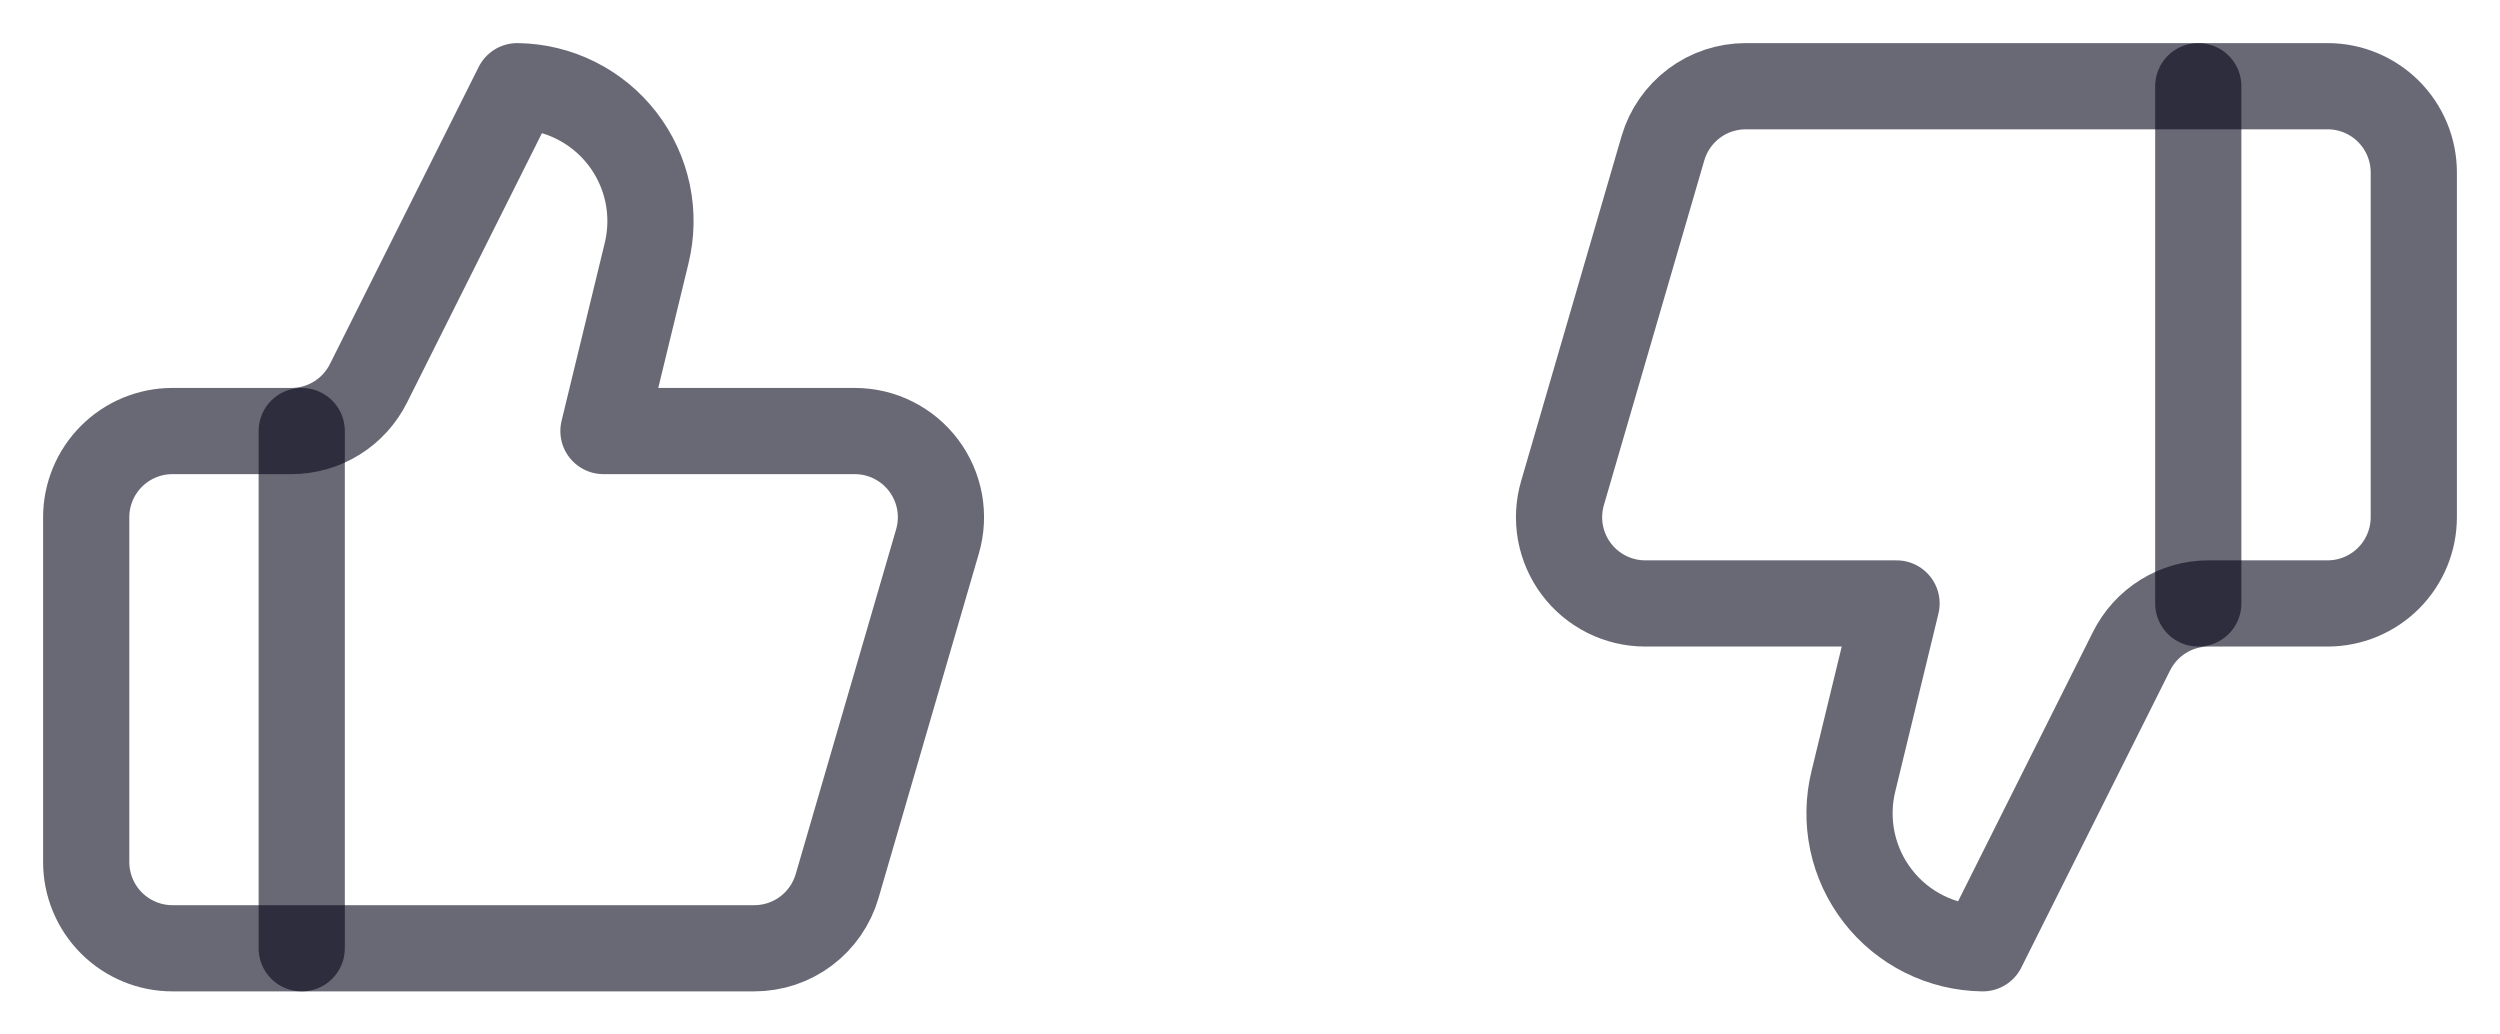 <svg width="58" height="24" viewBox="0 0 58 24" fill="none" xmlns="http://www.w3.org/2000/svg">
<path d="M7 10V22" stroke="#060619" stroke-opacity="0.6" stroke-width="2" stroke-linecap="round" stroke-linejoin="round"/>
<path d="M15 5.88L14 10H19.83C20.14 10 20.447 10.072 20.724 10.211C21.002 10.35 21.244 10.552 21.43 10.8C21.616 11.048 21.742 11.337 21.798 11.642C21.853 11.948 21.837 12.262 21.75 12.56L19.42 20.56C19.299 20.975 19.046 21.34 18.7 21.6C18.354 21.86 17.933 22 17.5 22H4C3.47 22 2.961 21.789 2.586 21.414C2.211 21.039 2 20.53 2 20V12C2 11.47 2.211 10.961 2.586 10.586C2.961 10.211 3.47 10 4 10H6.76C7.132 10 7.497 9.896 7.813 9.7C8.129 9.504 8.384 9.223 8.55 8.89L12 2C12.472 2.006 12.936 2.118 13.358 2.329C13.78 2.539 14.149 2.842 14.437 3.215C14.726 3.588 14.926 4.022 15.024 4.483C15.121 4.945 15.113 5.422 15 5.88V5.88Z" stroke="#060619" stroke-opacity="0.6" stroke-width="2" stroke-linecap="round" stroke-linejoin="round"/>
<path d="M51 14V2" stroke="#060619" stroke-opacity="0.6" stroke-width="2" stroke-linecap="round" stroke-linejoin="round"/>
<path d="M43 18.12L44 14H38.17C37.86 14 37.553 13.928 37.276 13.789C36.998 13.65 36.756 13.448 36.57 13.2C36.384 12.952 36.258 12.663 36.202 12.358C36.147 12.052 36.163 11.738 36.25 11.44L38.58 3.44C38.701 3.025 38.954 2.66 39.3 2.4C39.646 2.14 40.067 2 40.5 2H54C54.531 2 55.039 2.211 55.414 2.586C55.789 2.961 56 3.47 56 4V12C56 12.53 55.789 13.039 55.414 13.414C55.039 13.789 54.531 14 54 14H51.24C50.868 14 50.503 14.104 50.187 14.3C49.871 14.496 49.616 14.777 49.45 15.11L46 22C45.529 21.994 45.064 21.882 44.642 21.671C44.22 21.461 43.851 21.158 43.563 20.785C43.274 20.412 43.074 19.978 42.976 19.517C42.879 19.055 42.887 18.578 43 18.12V18.12Z" stroke="#060619" stroke-opacity="0.6" stroke-width="2" stroke-linecap="round" stroke-linejoin="round"/>
</svg>
